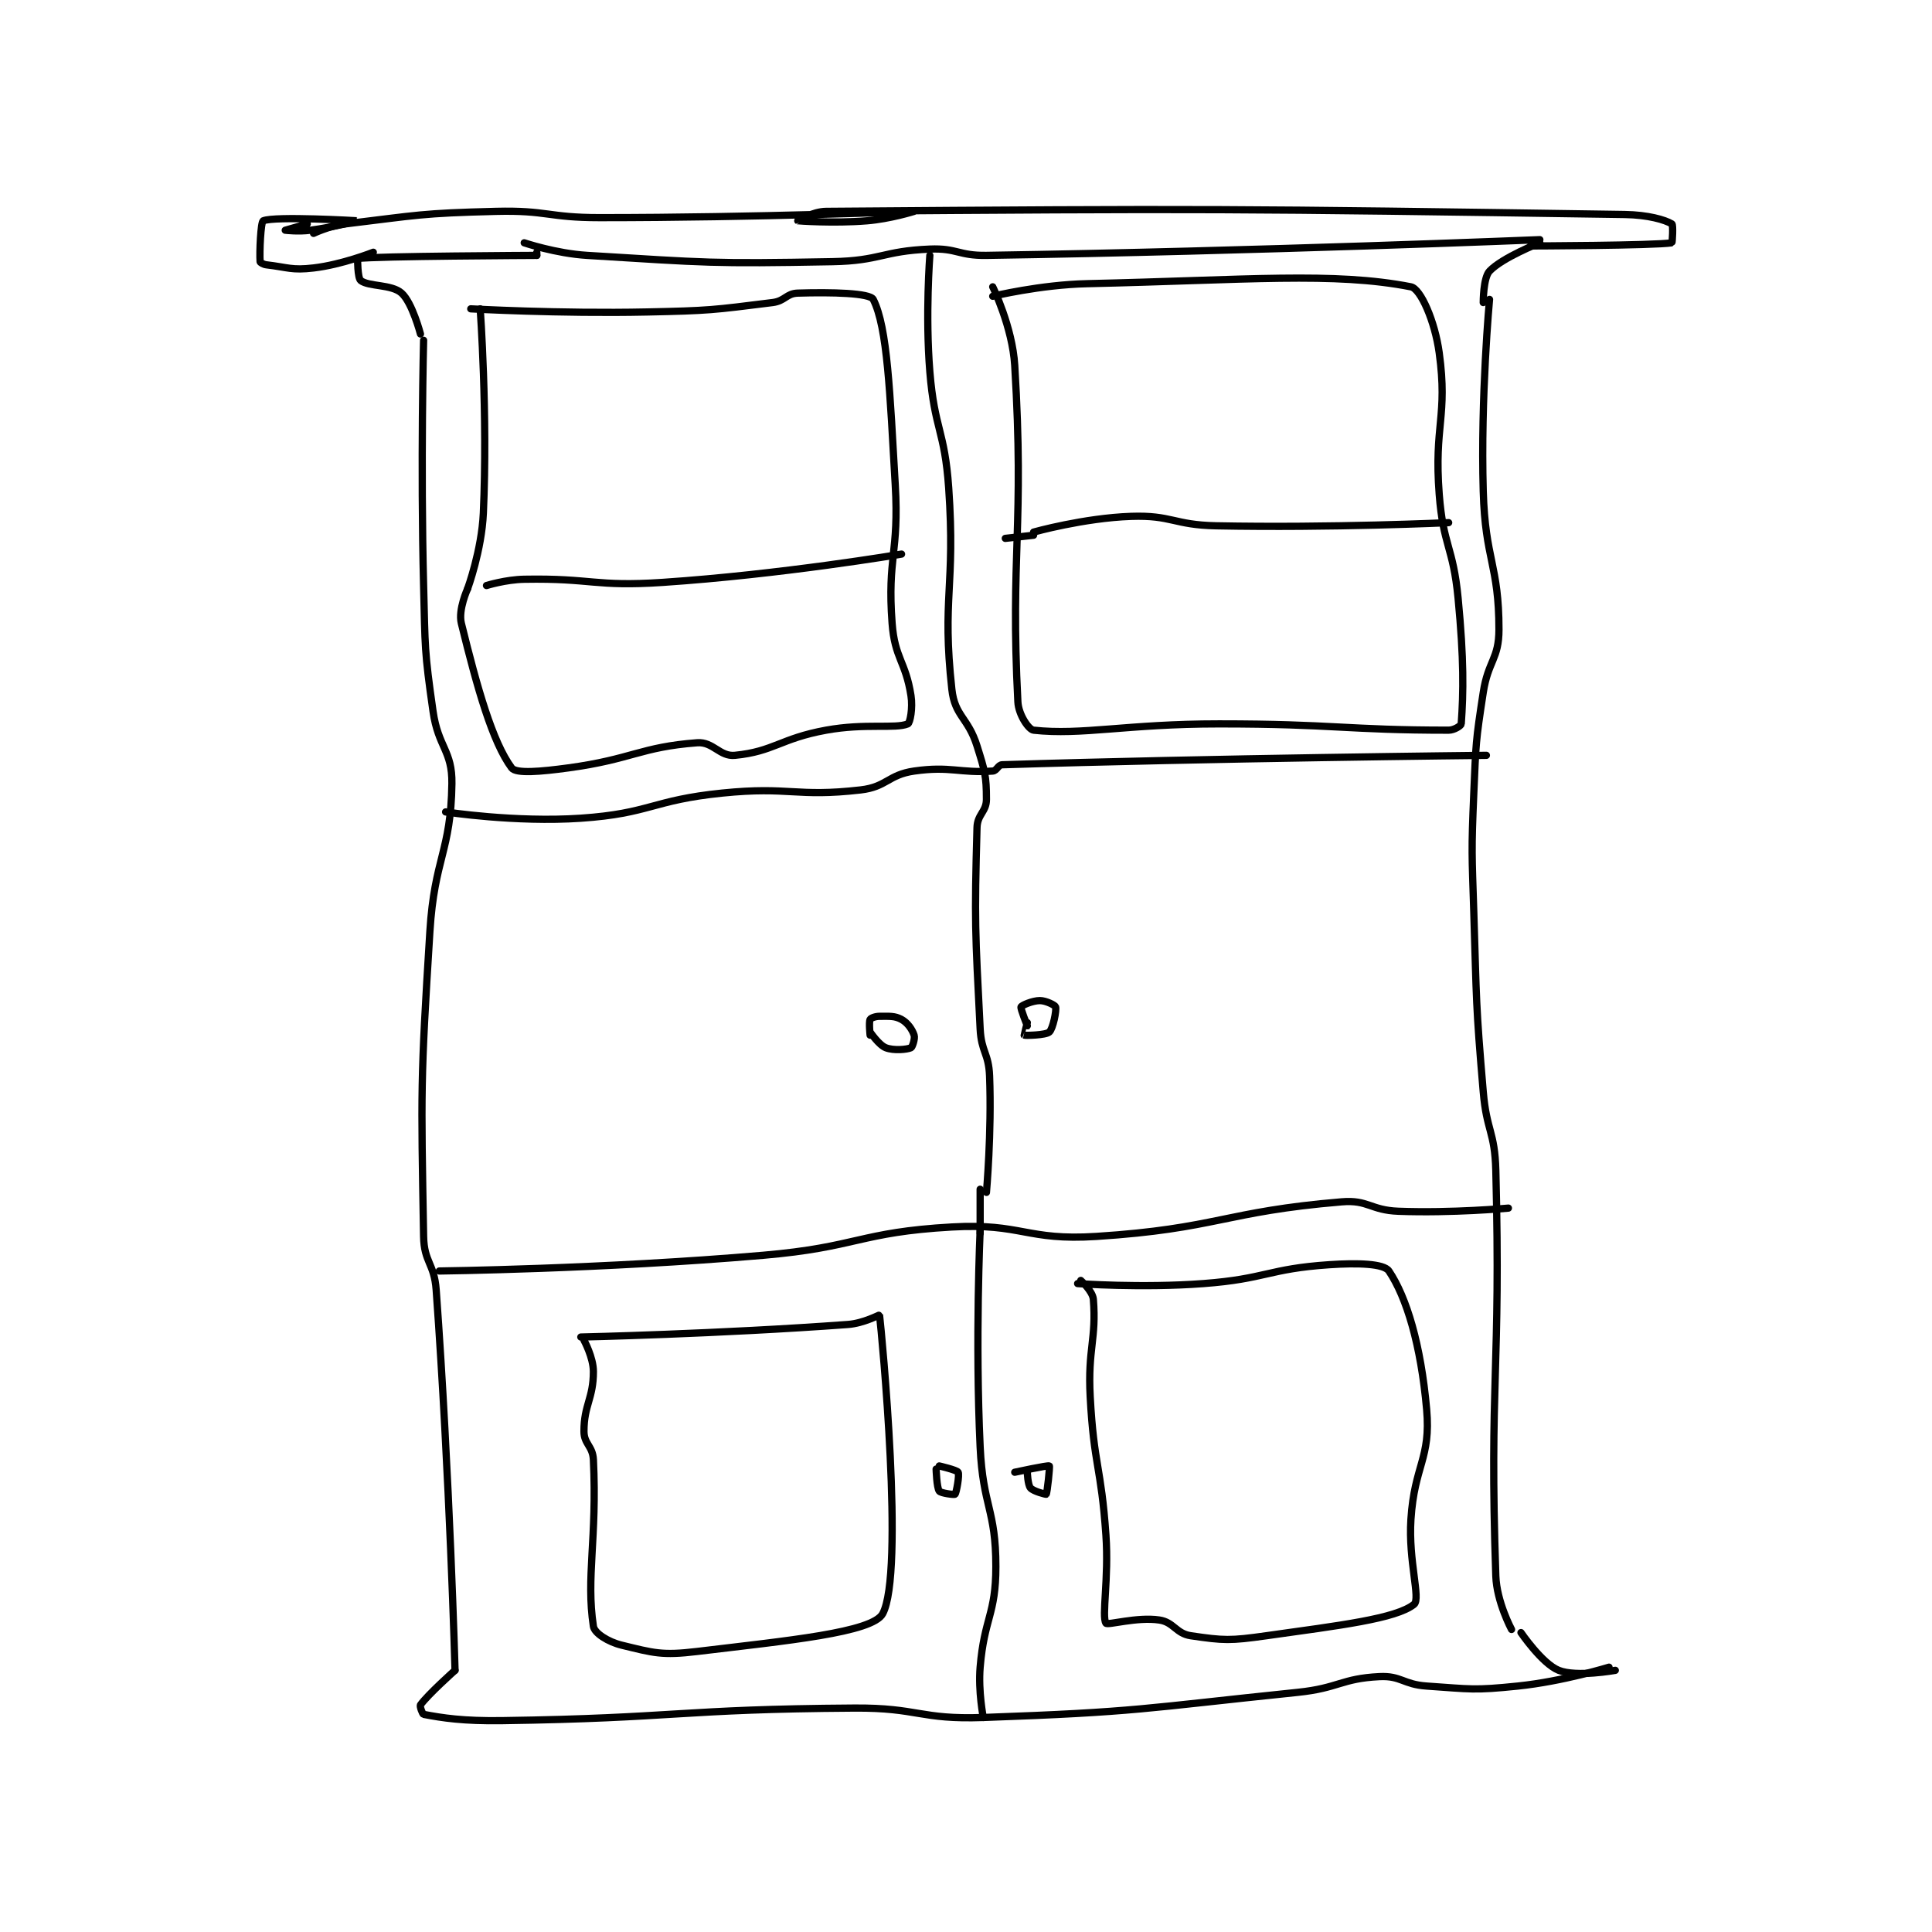<?xml version="1.0" encoding="utf-8"?>
<!DOCTYPE svg PUBLIC "-//W3C//DTD SVG 1.1//EN" "http://www.w3.org/Graphics/SVG/1.1/DTD/svg11.dtd">
<svg viewBox="0 0 800 800" preserveAspectRatio="xMinYMin meet" xmlns="http://www.w3.org/2000/svg" version="1.1">
<g fill="none" stroke="black" stroke-linecap="round" stroke-linejoin="round" stroke-width="2.304">
<g transform="translate(107.701,87.52) scale(1.302) translate(-100,0)">
<path id="0" d="M184 10 C184 10 194.063 13.392 204 14 C242.345 16.348 243.491 16.707 282 16 C297.348 15.718 297.883 12.617 313 12 C321.692 11.645 322.104 14.138 331 14 C418.17 12.652 507 9 507 9 "/>
<path id="1" d="M188 13 L188 14 "/>
<path id="2" d="M188 14 C188 14 136.371 14.233 131 15 C131 15 130.978 21.197 132 22 C134.538 23.994 141.799 23.136 145 26 C148.404 29.045 151 39 151 39 "/>
<path id="3" d="M507 10 C507 10 495.113 14.659 491 19 C488.975 21.138 489 29 489 29 "/>
<path id="4" d="M491 28 C491 28 488.139 58.876 489 89 C489.623 110.82 494 112.374 494 133 C494 142.376 490.543 142.971 489 153 C486.589 168.674 486.684 169.035 486 185 C485.191 203.882 485.401 204.045 486 223 C486.899 251.48 486.587 251.739 489 280 C490.068 292.509 492.678 292.614 493 305 C494.653 368.649 490.882 372.167 493 434 C493.282 442.231 498 451 498 451 "/>
<path id="5" d="M152 41 C152 41 151.012 80.134 152 119 C152.508 138.969 152.216 139.51 155 159 C156.643 170.501 161.151 171.445 161 182 C160.69 203.696 155.465 205.564 154 229 C151.001 276.983 151.176 279.048 152 326 C152.145 334.266 155.387 334.541 156 343 C160.305 402.412 162 464 162 464 "/>
<path id="6" d="M162 464 C162 464 153.335 471.731 151 475 C150.717 475.396 151.632 477.929 152 478 C157.919 479.138 164.6 480.181 177 480 C232.644 479.188 233.32 476.364 289 476 C309.368 475.867 309.816 479.716 330 479 C379.497 477.245 380.42 476.115 430 471 C443.039 469.655 443.861 466.592 456 466 C462.87 465.665 463.579 468.494 471 469 C485.154 469.965 485.95 470.454 500 469 C514.351 467.515 529 463 529 463 "/>
<path id="7" d="M501 452 C501 452 507.724 461.89 513 464 C518.653 466.261 531 464 531 464 "/>
<path id="8" d="M313 14 C313 14 311.529 32.857 313 51 C314.49 69.382 317.723 69.577 319 88 C321.186 119.547 316.796 122.808 320 152 C320.943 160.596 325.152 160.938 328 170 C330.491 177.926 331 179.495 331 187 C331 190.973 328.117 191.714 328 196 C327.173 226.186 327.409 228.581 329 260 C329.376 267.433 331.717 267.642 332 275 C332.692 292.994 331 312 331 312 "/>
<path id="9" d="M157 337 C157 337 208.922 336.387 260 332 C290.012 329.422 290.526 324.668 320 323 C342.324 321.736 343.668 327.441 366 326 C404.374 323.524 406.604 318.116 444 315 C452.411 314.299 453.125 317.665 462 318 C479.131 318.647 497 317 497 317 "/>
<path id="10" d="M329 311 L329 325 "/>
<path id="11" d="M329 324 C329 324 327.405 358.869 329 393 C329.884 411.913 334 412.763 334 431 C334 446.358 330.31 447.28 329 463 C328.357 470.719 330 479 330 479 "/>
<path id="12" d="M202 358 C202 358 245.834 357.033 287 354 C291.933 353.637 296.986 350.884 297 351 C297.732 357.123 304.993 433.099 298 446 C294.744 452.007 267.611 454.553 239 458 C227.754 459.355 225.165 458.464 215 456 C210.66 454.948 206.332 452.177 206 450 C203.613 434.351 207.214 422.099 206 397 C205.79 392.669 203 392.009 203 388 C203 379.536 206 377.585 206 369 C206 364.481 203 359 203 359 "/>
<path id="13" d="M360 341 C360 341 380.331 342.475 400 341 C419.89 339.508 420.528 336.32 440 335 C449.091 334.384 457.408 334.637 459 337 C464.603 345.314 469.178 360.443 471 381 C472.397 396.764 467.117 398.692 466 416 C465.149 429.199 469.159 441.264 467 443 C461.264 447.614 443.217 449.73 420 453 C408.49 454.621 406.539 454.55 396 453 C391.286 452.307 390.577 448.678 386 448 C378.818 446.936 369.485 449.77 369 449 C367.602 446.779 369.961 434.844 369 421 C367.477 399.074 365.165 398.838 364 377 C363.186 361.733 366.024 358.631 365 346 C364.791 343.416 361 340 361 340 "/>
<path id="14" d="M340 401 C340 401 350.59 398.713 351 399 C351.226 399.159 350.327 407.618 350 408 C349.924 408.089 345.928 407.083 345 406 C344.135 404.991 344 401 344 401 "/>
<path id="15" d="M316 399 C316 399 321.607 400.292 322 401 C322.475 401.856 321.446 407.554 321 408 C320.777 408.223 316.506 407.675 316 407 C315.174 405.899 315 400 315 400 "/>
<path id="16" d="M159 191 C159 191 181.19 194.419 202 193 C224.112 191.492 224.592 187.266 247 185 C268.572 182.819 270.298 186.376 291 184 C299.301 183.047 299.742 179.18 308 178 C319.562 176.348 322.565 178.745 333 178 C334.312 177.906 334.701 176.041 336 176 C401.338 173.919 490 173 490 173 "/>
<path id="17" d="M333 24 C333 24 339.259 36.768 340 49 C343.122 100.507 338.564 108.898 341 156 C341.211 160.074 344.433 164.829 346 165 C361.387 166.683 375.555 163 405 163 C441.432 163 445.685 165 478 165 C479.771 165 481.959 163.577 482 163 C482.72 152.92 482.882 142.628 481 123 C479.424 106.564 476.259 106.365 475 90 C473.307 67.992 477.774 65.339 475 45 C473.63 34.954 469.109 24.611 466 24 C441.558 19.199 413.944 21.851 363 23 C348.114 23.336 333 27 333 27 "/>
<path id="18" d="M117 7 C117 7 122.003 4.603 127 4 C150.38 1.178 151.212 0.587 175 0 C191.296 -0.402 191.553 2 208 2 C257.838 2 307.997 -3.6207e-05 308 0 C308 5.4195e-06 300.425 2.398 293 3 C282.283 3.869 271.007 3.002 271 3 C270.997 2.999 275.723 0.033 280 0 C400.401 -0.916 409.378 -0.853 534 1 C541.381 1.11 546.791 2.675 549 4 C549.473 4.284 549.119 9.982 549 10 C543.241 10.896 504 11 504 11 "/>
<path id="19" d="M115 4 C115 4 108 6 108 6 C108 6.001 112.143 6.503 116 6 C123.421 5.032 131.001 3 131 3 C130.999 3 104.697 1.45 101 3 C100.205 3.333 99.782 12.95 100 16 C100.019 16.27 101.035 16.887 102 17 C108.887 17.81 110.037 18.819 117 18 C126.165 16.922 136 13 136 13 "/>
<path id="20" d="M167 31 C167 31 195.143 32.58 223 32 C242.937 31.585 243.911 31.386 263 29 C266.96 28.505 267.336 26.114 271 26 C281.836 25.661 293.968 25.97 295 28 C299.547 36.947 300.293 57.689 302 87 C303.263 108.68 299.432 109.989 301 131 C301.837 142.216 305.293 143.077 307 154 C307.631 158.036 306.704 162.713 306 163 C301.954 164.648 292.526 162.723 280 165 C265.531 167.631 263.355 171.795 251 173 C246.184 173.47 244.088 168.616 239 169 C220.907 170.365 218.282 174.25 198 177 C189.325 178.176 181.403 178.898 180 177 C173.902 168.75 169.058 151.594 164 131 C162.935 126.665 166 120 166 120 "/>
<path id="21" d="M166 120 C166 120 170.47 107.796 171 96 C172.422 64.37 170 31 170 31 "/>
<path id="22" d="M294 262 C294 262 293.567 257.866 294 257 C294.217 256.567 295.654 256 297 256 C300.14 256 301.827 255.815 304 257 C305.937 258.057 307.387 260.162 308 262 C308.355 263.064 307.448 265.801 307 266 C305.711 266.573 301.539 266.976 299 266 C296.803 265.155 294 261 294 261 "/>
<path id="23" d="M344 259 C344 259 341.75 253.5 342 253 C342.25 252.5 345.668 251 348 251 C349.943 251 352.845 252.483 353 253 C353.328 254.093 352.177 259.941 351 261 C349.861 262.025 343.327 262.14 343 262 C342.969 261.987 344 258 344 258 "/>
<path id="24" d="M346 102 C346 102 361.993 97.517 377 97 C389.948 96.553 390.579 99.734 404 100 C440.692 100.727 478 99 478 99 "/>
<path id="25" d="M346 103 L337 104 "/>
<path id="26" d="M172 119 C172 119 178.089 117.106 184 117 C205.599 116.614 206.346 119.444 228 118 C265.755 115.483 304 109 304 109 "/>
</g>
</g>
</svg>
